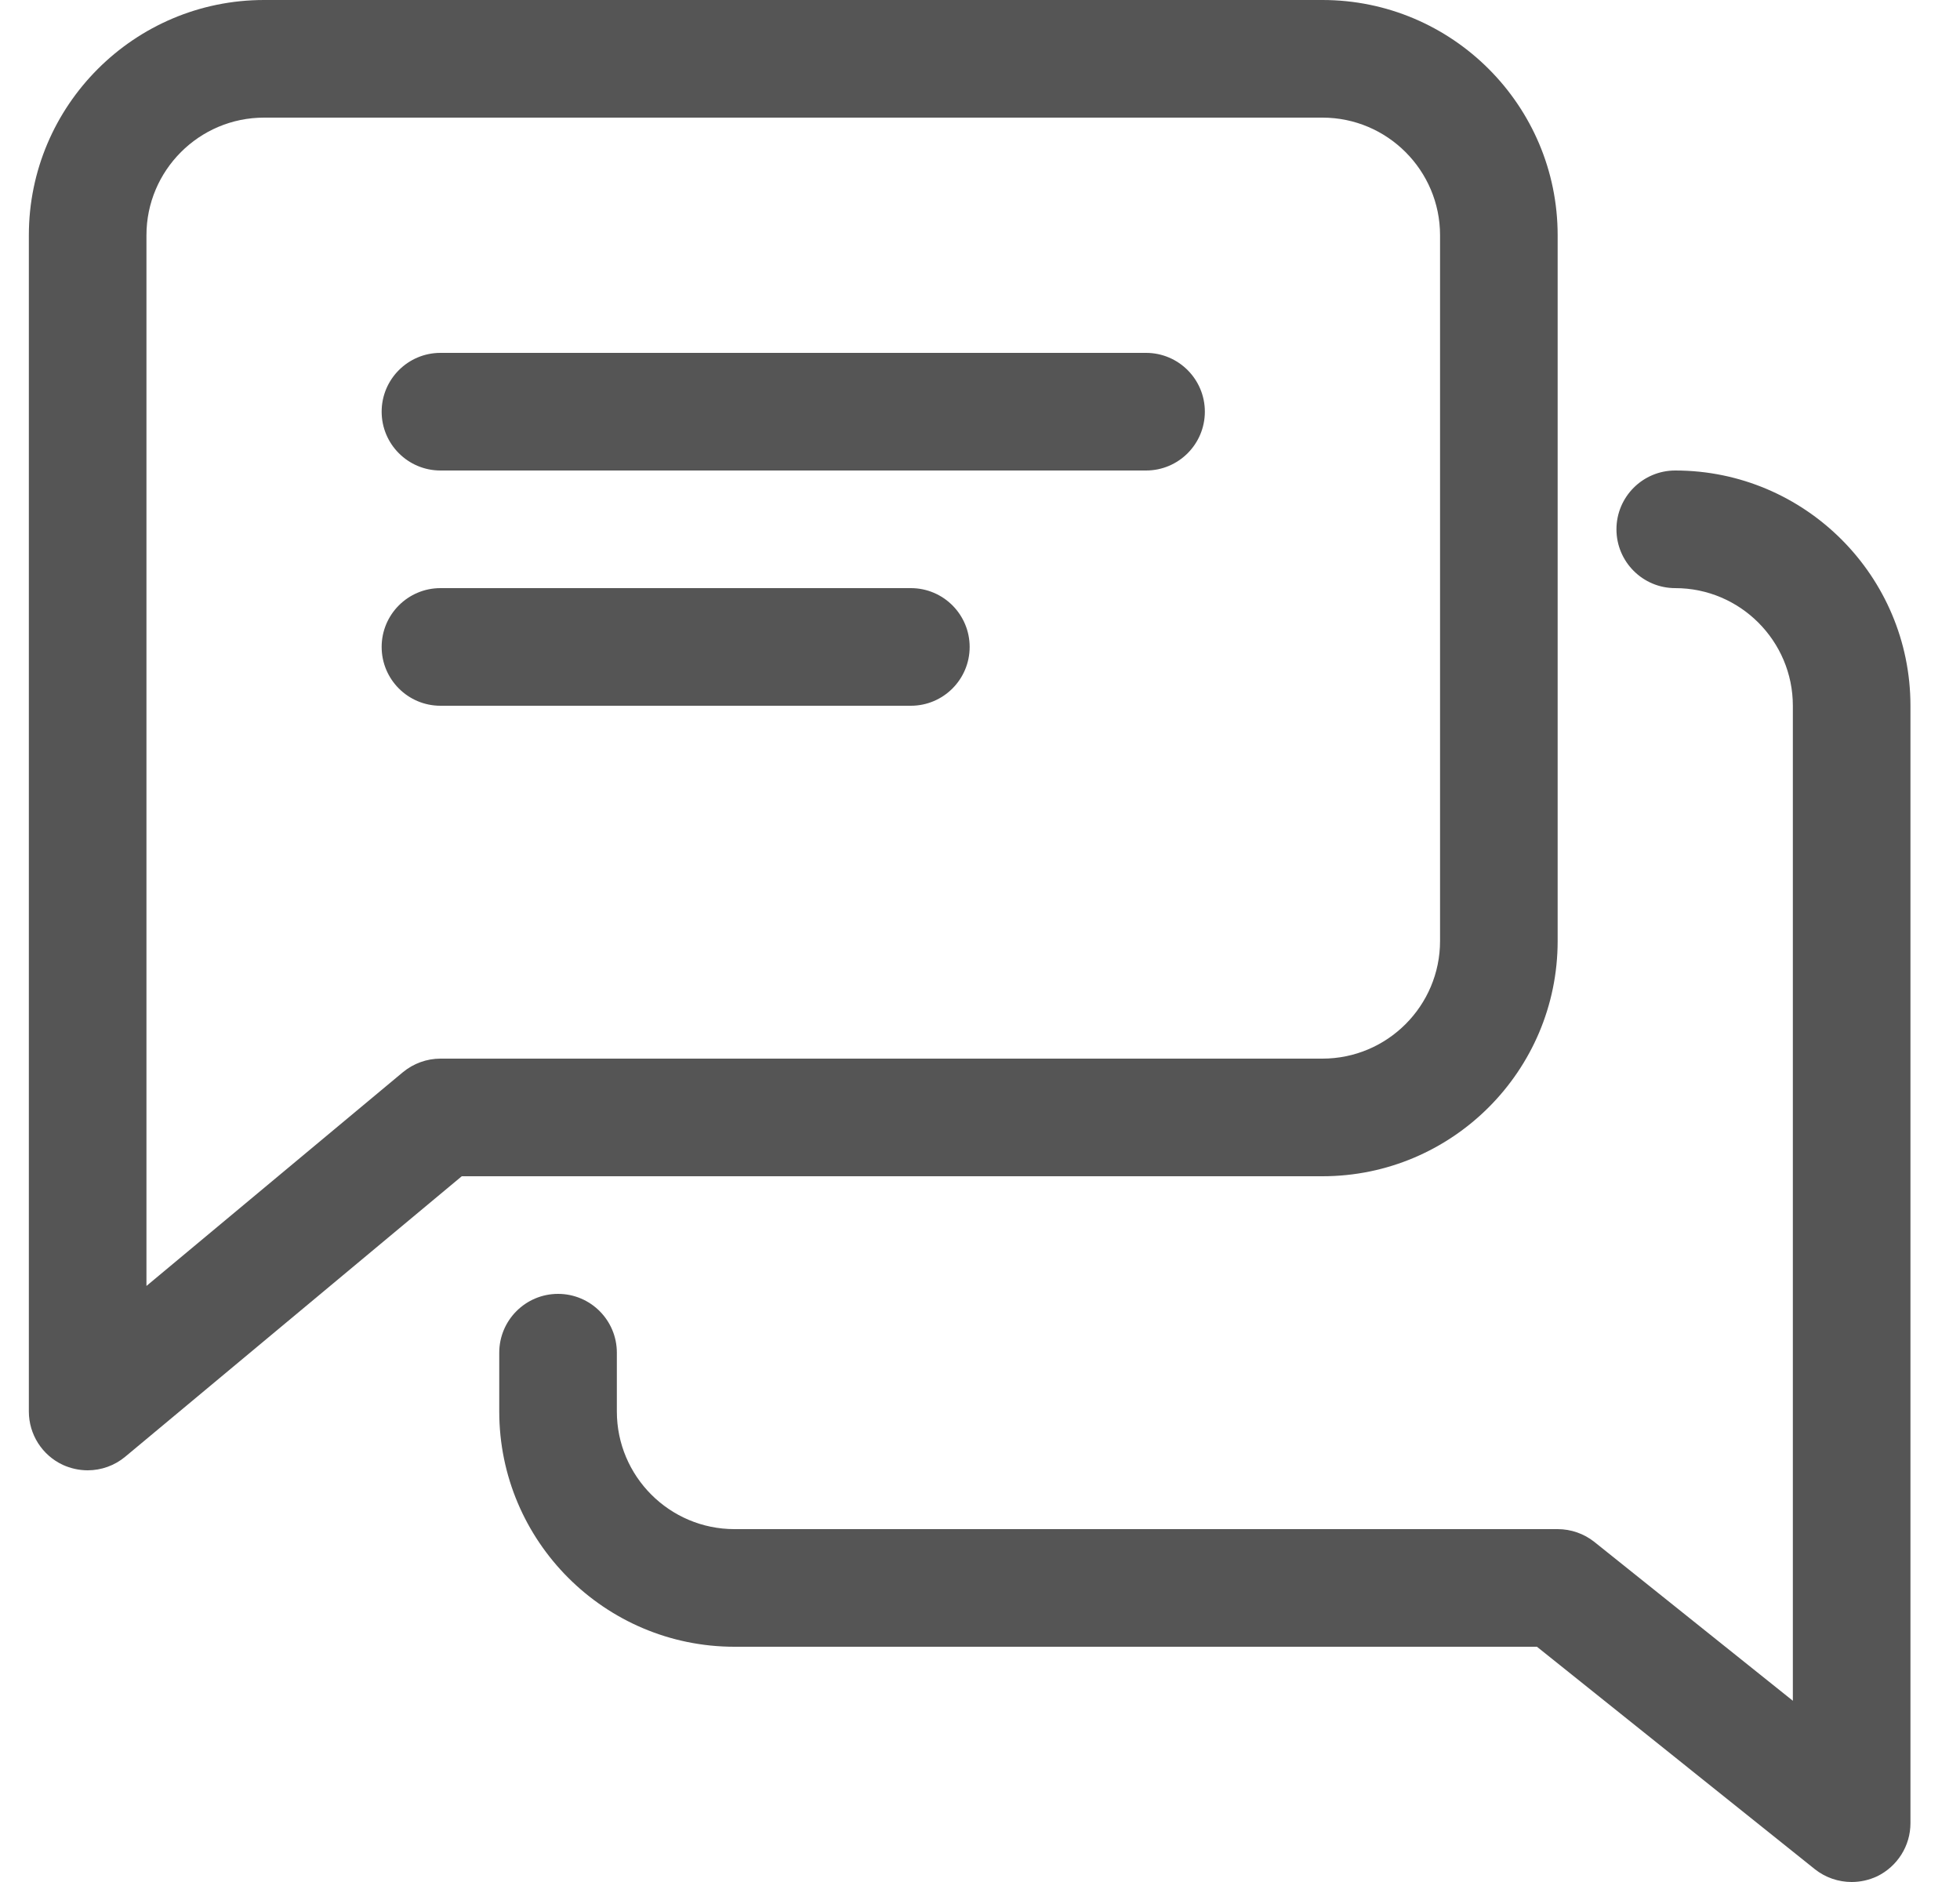<svg width="25" height="24" viewBox="0 0 25 24" fill="none" xmlns="http://www.w3.org/2000/svg">
<g clip-path="url(#clip0_1025_18953)">
<path d="M14.618 4.5H5.618C5.204 4.5 4.868 4.836 4.868 5.25C4.868 5.664 5.204 6 5.618 6H14.618C15.032 6 15.368 5.664 15.368 5.25C15.368 4.836 15.032 4.5 14.618 4.5Z" fill="#555555"/>
<path d="M11.618 7.5H5.618C5.204 7.5 4.868 7.836 4.868 8.25C4.868 8.664 5.204 9 5.618 9H11.618C12.032 9 12.368 8.664 12.368 8.25C12.368 7.836 12.032 7.5 11.618 7.5Z" fill="#555555"/>
<path d="M16.868 0H3.368C1.714 0 0.368 1.345 0.368 3V18C0.368 18.291 0.536 18.556 0.8 18.68C0.901 18.726 1.01 18.75 1.118 18.75C1.291 18.75 1.462 18.69 1.598 18.576L5.89 15H16.868C18.523 15 19.868 13.655 19.868 12V3C19.868 1.345 18.523 0 16.868 0ZM18.368 12C18.368 12.826 17.696 13.5 16.868 13.5H5.618C5.443 13.5 5.273 13.562 5.138 13.674L1.868 16.399V3C1.868 2.174 2.54 1.5 3.368 1.5H16.868C17.696 1.5 18.368 2.174 18.368 3V12Z" fill="#555555"/>
<path d="M21.368 6C20.954 6 20.618 6.336 20.618 6.75C20.618 7.164 20.954 7.5 21.368 7.5C22.196 7.5 22.868 8.174 22.868 9V21.689L20.336 19.663C20.204 19.558 20.038 19.5 19.868 19.5H9.368C8.54 19.5 7.868 18.826 7.868 18V17.25C7.868 16.836 7.532 16.5 7.118 16.5C6.704 16.5 6.368 16.836 6.368 17.25V18C6.368 19.654 7.714 21 9.368 21H19.604L23.149 23.837C23.285 23.945 23.452 24 23.618 24C23.728 24 23.839 23.976 23.944 23.927C24.203 23.8 24.368 23.538 24.368 23.25V9C24.368 7.346 23.023 6 21.368 6Z" fill="#555555"/>
</g>
<defs>
<clipPath id="clip0_1025_18953">
<rect width="24" height="24" fill="white" transform="translate(0.368)"/>
</clipPath>
</defs>
</svg>
